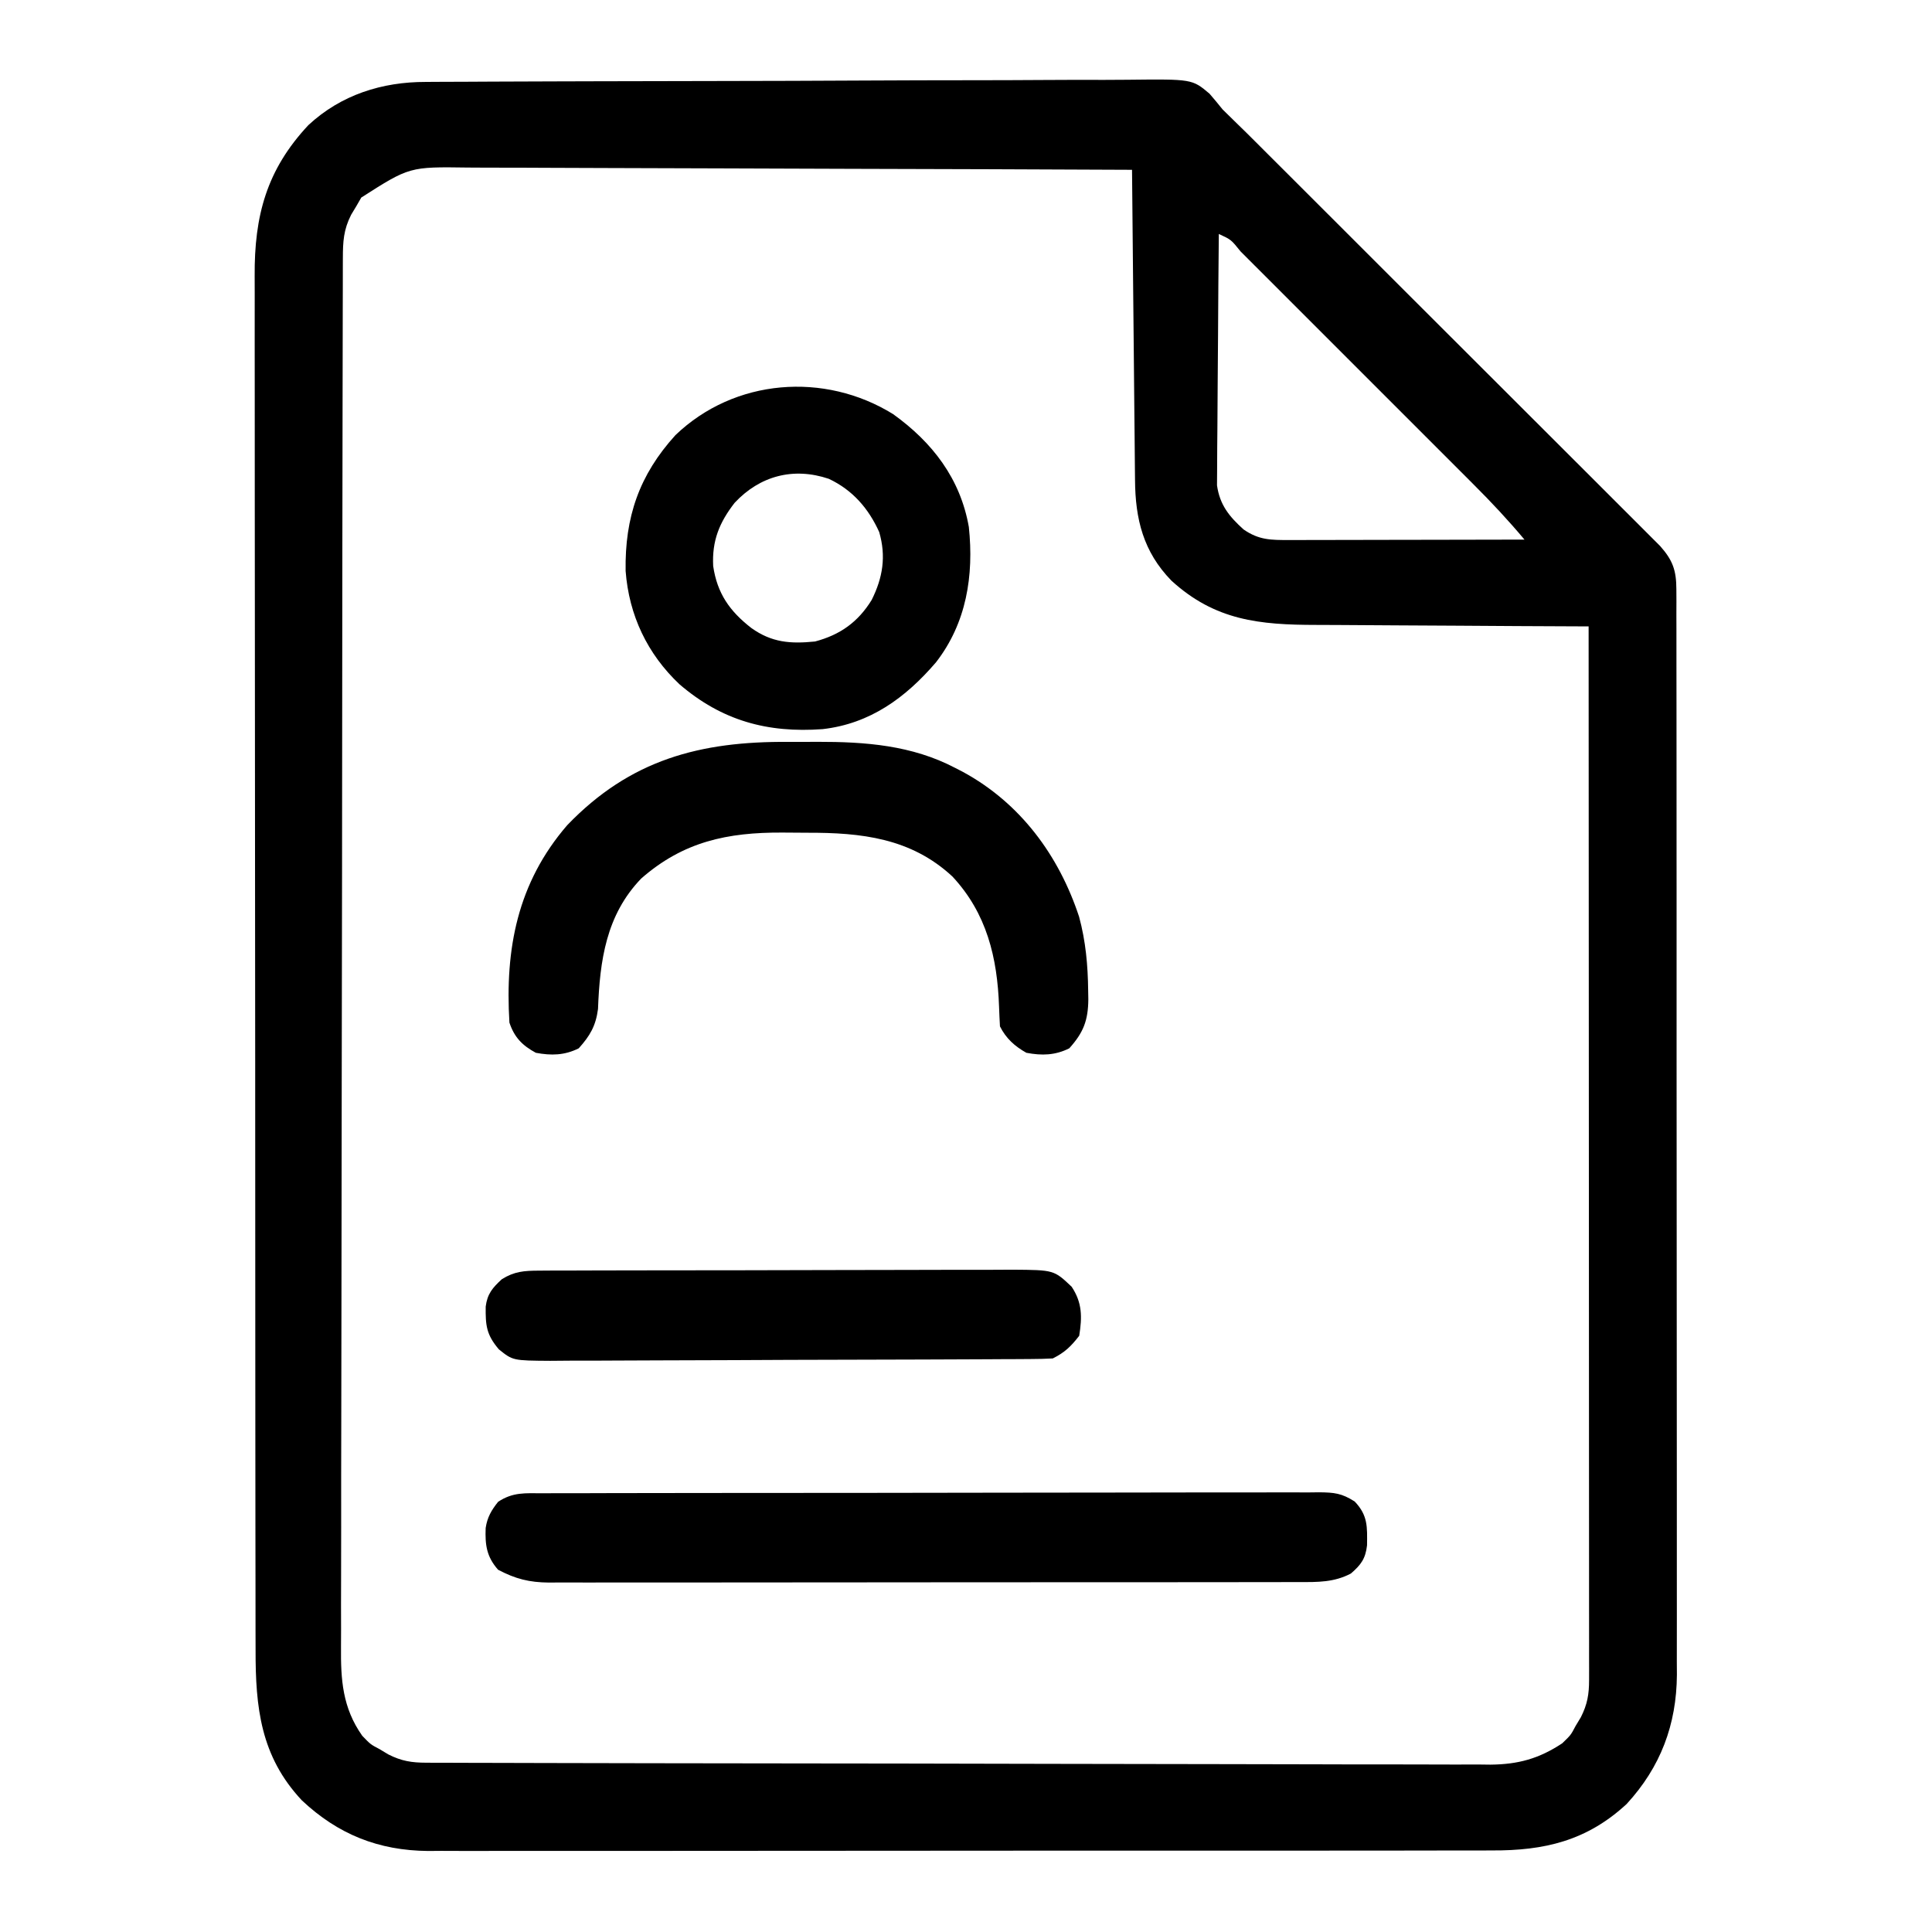 <?xml version="1.0" encoding="UTF-8"?>
<svg version="1.1" xmlns="http://www.w3.org/2000/svg" width="512" height="512">
<path d="M0 0 C0.866 -0.007 1.732 -0.013 2.624 -0.02 C5.514 -0.04 8.403 -0.045 11.292 -0.051 C13.369 -0.061 15.446 -0.073 17.522 -0.085 C23.155 -0.116 28.787 -0.133 34.419 -0.146 C37.939 -0.154 41.459 -0.164 44.979 -0.175 C55.996 -0.207 67.013 -0.231 78.031 -0.244 C90.742 -0.258 103.453 -0.302 116.165 -0.371 C125.997 -0.423 135.829 -0.448 145.661 -0.452 C151.531 -0.456 157.4 -0.471 163.27 -0.514 C168.79 -0.553 174.31 -0.56 179.83 -0.541 C181.853 -0.539 183.877 -0.55 185.901 -0.574 C203.097 -0.763 203.097 -0.763 207.698 3.117 C208.883 4.482 210.036 5.875 211.164 7.288 C212.474 8.586 213.785 9.884 215.116 11.162 C216.637 12.625 218.133 14.11 219.625 15.603 C220.152 16.129 220.678 16.656 221.221 17.199 C221.766 17.744 222.311 18.289 222.872 18.851 C224.032 20.008 225.193 21.165 226.354 22.322 C229.484 25.443 232.611 28.568 235.737 31.693 C237.691 33.647 239.647 35.6 241.602 37.553 C248.428 44.37 255.252 51.189 262.072 58.011 C268.428 64.367 274.789 70.717 281.152 77.065 C286.623 82.523 292.091 87.985 297.555 93.45 C300.816 96.711 304.078 99.97 307.344 103.226 C310.41 106.282 313.471 109.343 316.528 112.408 C317.651 113.532 318.776 114.654 319.903 115.775 C321.439 117.303 322.969 118.838 324.497 120.374 C325.355 121.231 326.213 122.089 327.097 122.972 C330.456 126.735 331.413 129.436 331.418 134.468 C331.424 135.522 331.43 136.576 331.436 137.662 C331.432 138.818 331.428 139.975 331.424 141.166 C331.428 142.396 331.432 143.626 331.436 144.892 C331.445 148.307 331.444 151.722 331.44 155.137 C331.437 158.82 331.446 162.502 331.454 166.185 C331.467 173.401 331.468 180.618 331.466 187.834 C331.464 193.702 331.466 199.569 331.47 205.437 C331.471 206.271 331.471 207.106 331.472 207.966 C331.473 209.662 331.475 211.358 331.476 213.053 C331.487 228.966 331.484 244.878 331.478 260.79 C331.473 275.34 331.484 289.889 331.503 304.438 C331.523 319.379 331.531 334.32 331.527 349.261 C331.525 357.649 331.528 366.036 331.542 374.423 C331.554 381.567 331.555 388.71 331.543 395.854 C331.537 399.497 331.536 403.139 331.548 406.782 C331.561 410.737 331.551 414.692 331.538 418.647 C331.545 419.79 331.553 420.933 331.56 422.111 C331.471 435.328 327.24 446.587 318.238 456.37 C307.706 466.108 296.465 468.749 282.501 468.675 C281.259 468.681 280.018 468.686 278.739 468.692 C275.318 468.703 271.898 468.702 268.478 468.694 C264.779 468.69 261.08 468.702 257.382 468.712 C250.145 468.73 242.909 468.73 235.672 468.725 C229.788 468.721 223.903 468.723 218.019 468.728 C216.761 468.729 216.761 468.729 215.477 468.73 C213.772 468.732 212.068 468.733 210.363 468.735 C194.395 468.749 178.426 468.743 162.457 468.732 C147.865 468.722 133.272 468.735 118.679 468.759 C103.677 468.783 88.675 468.793 73.672 468.786 C65.257 468.782 56.842 468.785 48.426 468.802 C41.263 468.817 34.099 468.818 26.935 468.8 C23.284 468.792 19.633 468.789 15.982 468.805 C12.014 468.821 8.048 468.806 4.08 468.789 C2.939 468.798 1.798 468.808 0.623 468.818 C-12.535 468.698 -23.238 464.426 -32.836 455.409 C-43.798 443.715 -45.137 430.769 -45.104 415.455 C-45.107 413.832 -45.112 412.21 -45.117 410.587 C-45.13 406.138 -45.129 401.689 -45.127 397.24 C-45.127 392.437 -45.138 387.635 -45.147 382.832 C-45.164 373.427 -45.169 364.022 -45.17 354.616 C-45.171 346.969 -45.175 339.322 -45.182 331.675 C-45.199 309.985 -45.209 288.295 -45.207 266.605 C-45.207 265.437 -45.207 264.268 -45.207 263.063 C-45.207 261.893 -45.207 260.723 -45.207 259.517 C-45.206 240.553 -45.225 221.59 -45.253 202.626 C-45.282 183.146 -45.296 163.665 -45.294 144.184 C-45.293 133.251 -45.299 122.318 -45.32 111.385 C-45.339 102.075 -45.343 92.766 -45.329 83.456 C-45.323 78.709 -45.323 73.962 -45.34 69.216 C-45.356 64.863 -45.353 60.512 -45.335 56.16 C-45.332 54.592 -45.336 53.024 -45.347 51.456 C-45.454 35.47 -42.19 23.278 -31.114 11.448 C-22.448 3.397 -11.587 -0.015 0 0 Z M-17.09 30.639 C-17.738 31.765 -17.738 31.765 -18.399 32.913 C-18.854 33.668 -19.309 34.423 -19.778 35.202 C-21.792 39.171 -21.965 42.29 -21.973 46.688 C-21.976 47.344 -21.979 47.999 -21.981 48.675 C-21.989 50.887 -21.99 53.099 -21.99 55.311 C-21.994 56.907 -21.999 58.503 -22.003 60.099 C-22.015 64.496 -22.021 68.894 -22.026 73.292 C-22.032 78.03 -22.043 82.769 -22.054 87.507 C-22.078 98.957 -22.093 110.407 -22.106 121.858 C-22.11 125.091 -22.114 128.325 -22.118 131.558 C-22.143 151.633 -22.165 171.708 -22.177 191.783 C-22.18 196.434 -22.183 201.085 -22.186 205.736 C-22.187 206.892 -22.188 208.048 -22.189 209.239 C-22.201 227.966 -22.235 246.692 -22.276 265.419 C-22.319 284.641 -22.342 303.862 -22.347 323.084 C-22.351 333.878 -22.363 344.672 -22.396 355.466 C-22.424 364.659 -22.435 373.852 -22.423 383.045 C-22.418 387.735 -22.421 392.424 -22.446 397.114 C-22.468 401.411 -22.468 405.707 -22.449 410.004 C-22.446 411.555 -22.451 413.106 -22.466 414.657 C-22.546 423.474 -22.073 430.854 -16.836 438.288 C-14.64 440.573 -14.64 440.573 -12.211 441.85 C-11.456 442.305 -10.701 442.76 -9.922 443.229 C-6.441 444.996 -3.72 445.415 0.128 445.425 C1.674 445.432 1.674 445.432 3.252 445.44 C4.388 445.441 5.524 445.441 6.694 445.442 C7.899 445.446 9.103 445.45 10.344 445.455 C13.692 445.466 17.041 445.472 20.39 445.477 C24 445.483 27.609 445.495 31.219 445.505 C39.94 445.53 48.661 445.544 57.382 445.557 C59.846 445.561 62.309 445.565 64.773 445.569 C80.073 445.594 95.373 445.616 110.673 445.629 C114.217 445.632 117.761 445.635 121.306 445.638 C122.627 445.639 122.627 445.639 123.975 445.64 C138.24 445.653 152.504 445.686 166.769 445.728 C181.416 445.77 196.064 445.794 210.711 445.799 C218.934 445.802 227.157 445.814 235.38 445.847 C242.385 445.875 249.389 445.886 256.393 445.875 C259.965 445.869 263.537 445.872 267.109 445.897 C270.987 445.924 274.865 445.912 278.744 445.896 C279.865 445.909 280.985 445.923 282.14 445.938 C289.502 445.863 294.981 444.372 301.164 440.288 C303.449 438.091 303.449 438.091 304.726 435.663 C305.181 434.907 305.636 434.152 306.105 433.374 C307.845 429.945 308.288 427.271 308.287 423.483 C308.289 422.488 308.291 421.493 308.293 420.467 C308.288 418.823 308.288 418.823 308.284 417.145 C308.285 415.983 308.286 414.821 308.287 413.623 C308.288 410.392 308.285 407.16 308.28 403.929 C308.275 400.447 308.277 396.964 308.278 393.481 C308.278 387.446 308.275 381.41 308.269 375.375 C308.261 366.648 308.259 357.922 308.257 349.195 C308.255 335.038 308.249 320.881 308.239 306.723 C308.23 292.969 308.223 279.215 308.219 265.461 C308.218 264.613 308.218 263.766 308.218 262.892 C308.217 258.641 308.215 254.389 308.214 250.137 C308.204 214.854 308.186 179.571 308.164 144.288 C307.061 144.284 305.958 144.28 304.821 144.277 C294.39 144.24 283.96 144.182 273.53 144.104 C268.169 144.064 262.807 144.032 257.446 144.017 C252.265 144.001 247.084 143.967 241.904 143.919 C239.934 143.905 237.964 143.897 235.994 143.896 C220.979 143.883 209.182 142.751 197.601 132.163 C190.129 124.492 188.03 115.841 187.958 105.48 C187.948 104.592 187.939 103.704 187.928 102.789 C187.897 99.856 187.872 96.923 187.847 93.991 C187.827 91.956 187.806 89.922 187.784 87.887 C187.729 82.534 187.68 77.182 187.631 71.829 C187.581 66.366 187.526 60.903 187.47 55.44 C187.363 44.723 187.261 34.005 187.164 23.288 C162.303 23.171 137.442 23.083 112.581 23.029 C101.037 23.003 89.493 22.968 77.949 22.91 C67.886 22.861 57.823 22.828 47.759 22.817 C42.432 22.811 37.105 22.795 31.779 22.759 C26.76 22.725 21.742 22.715 16.724 22.722 C14.886 22.721 13.049 22.711 11.212 22.692 C-4.315 22.474 -4.315 22.474 -17.09 30.639 Z M210.164 40.288 C210.071 49.311 210 58.334 209.956 67.357 C209.936 71.548 209.907 75.738 209.862 79.928 C209.818 83.974 209.795 88.019 209.784 92.066 C209.777 93.607 209.762 95.148 209.741 96.69 C209.712 98.854 209.708 101.016 209.71 103.181 C209.701 104.411 209.692 105.641 209.683 106.909 C210.421 112.096 212.904 115.151 216.726 118.6 C220.808 121.426 223.986 121.41 228.838 121.401 C229.512 121.401 230.185 121.401 230.879 121.402 C233.103 121.401 235.327 121.393 237.55 121.385 C239.093 121.383 240.636 121.382 242.179 121.381 C246.238 121.377 250.297 121.367 254.355 121.356 C258.498 121.346 262.64 121.341 266.783 121.336 C274.91 121.326 283.037 121.309 291.164 121.288 C286.89 116.184 282.418 111.399 277.705 106.7 C276.984 105.977 276.263 105.254 275.521 104.51 C273.158 102.143 270.792 99.78 268.425 97.417 C266.777 95.768 265.129 94.118 263.481 92.469 C260.039 89.026 256.595 85.584 253.15 82.143 C248.723 77.722 244.301 73.297 239.88 68.87 C236.484 65.47 233.086 62.073 229.686 58.677 C228.054 57.044 226.422 55.412 224.791 53.778 C222.521 51.506 220.248 49.237 217.975 46.969 C217.296 46.289 216.617 45.608 215.918 44.906 C213.421 41.793 213.421 41.793 210.164 40.288 Z " fill="#000000" transform="translate(112.836,21.712)"/>
<path d="M0 0 C0.902 -0.005 1.803 -0.009 2.732 -0.014 C5.765 -0.026 8.798 -0.025 11.831 -0.023 C14.001 -0.029 16.17 -0.036 18.34 -0.043 C24.243 -0.061 30.146 -0.066 36.049 -0.067 C40.972 -0.069 45.895 -0.076 50.818 -0.083 C62.431 -0.1 74.043 -0.105 85.656 -0.103 C97.646 -0.102 109.635 -0.123 121.624 -0.155 C131.909 -0.181 142.194 -0.192 152.478 -0.19 C158.625 -0.19 164.771 -0.195 170.918 -0.217 C176.698 -0.236 182.477 -0.236 188.257 -0.222 C190.381 -0.219 192.504 -0.224 194.627 -0.236 C197.522 -0.252 200.417 -0.243 203.312 -0.227 C204.155 -0.237 204.998 -0.248 205.867 -0.258 C209.874 -0.211 211.817 -0.029 215.281 2.173 C218.799 5.853 218.621 8.868 218.564 13.787 C218.162 17.334 216.957 18.955 214.283 21.267 C209.842 23.61 205.507 23.551 200.604 23.528 C199.295 23.534 199.295 23.534 197.958 23.54 C195.033 23.55 192.107 23.546 189.182 23.542 C187.084 23.546 184.986 23.552 182.889 23.558 C177.19 23.571 171.492 23.572 165.794 23.569 C161.037 23.568 156.281 23.573 151.524 23.578 C140.303 23.589 129.081 23.589 117.86 23.583 C106.282 23.577 94.705 23.589 83.128 23.611 C73.189 23.628 63.25 23.634 53.311 23.631 C47.375 23.629 41.438 23.632 35.502 23.646 C29.919 23.658 24.336 23.656 18.753 23.643 C16.705 23.641 14.657 23.644 12.608 23.652 C9.81 23.662 7.013 23.654 4.215 23.642 C3.406 23.649 2.598 23.656 1.764 23.664 C-3.452 23.614 -7.083 22.709 -11.717 20.267 C-14.776 16.814 -15.187 13.656 -15.01 9.197 C-14.578 6.348 -13.494 4.505 -11.717 2.267 C-7.812 -0.336 -4.531 -0.017 0 0 Z " fill="#000000" transform="translate(143.717,395.733)"/>
<path d="M0 0 C2.547 0.016 5.093 0 7.64 -0.019 C20.339 -0.037 32.706 0.875 44.175 6.891 C44.838 7.232 45.5 7.573 46.183 7.925 C61.408 16.178 71.651 30.035 77.023 46.344 C78.783 52.859 79.346 59.176 79.425 65.891 C79.439 66.657 79.453 67.423 79.468 68.212 C79.419 73.869 78.145 77.054 74.425 81.204 C70.679 83.077 67.144 83.17 63.05 82.391 C59.981 80.672 57.647 78.584 56.05 75.391 C55.956 73.657 55.867 71.922 55.811 70.186 C55.358 57.171 52.554 45.448 43.46 35.684 C32.465 25.464 19.262 24.032 4.931 24.075 C2.752 24.079 0.575 24.055 -1.604 24.03 C-16.139 23.962 -27.846 26.406 -39.016 36.204 C-48.343 45.873 -49.986 57.978 -50.473 70.797 C-51.07 75.296 -52.589 77.873 -55.575 81.204 C-59.325 83.079 -62.853 83.164 -66.95 82.391 C-70.52 80.458 -72.644 78.308 -73.95 74.391 C-75.137 54.846 -71.837 37.377 -58.637 22.079 C-41.925 4.69 -23.428 -0.176 0 0 Z " fill="#000000" transform="translate(208.95,196.609)"/>
<path d="M0 0 C10.369 7.443 17.814 17.052 20.066 29.914 C21.423 42.787 19.443 55.343 11.371 65.754 C3.334 75.133 -6.088 82.046 -18.691 83.478 C-33.289 84.546 -45.382 81.239 -56.621 71.59 C-65.152 63.536 -70.006 53.286 -70.891 41.559 C-71.123 27.322 -67.297 16.136 -57.688 5.562 C-42.02 -9.464 -18.168 -11.252 0 0 Z M-42 23.5 C-46.067 28.734 -48.025 33.568 -47.688 40.25 C-46.63 47.511 -43.299 52.24 -37.562 56.688 C-32.155 60.548 -27.179 60.909 -20.688 60.25 C-14.034 58.486 -9.305 55.109 -5.688 49.25 C-2.723 43.309 -1.826 37.68 -3.688 31.25 C-6.525 24.976 -10.747 20.106 -17.043 17.141 C-26.449 13.973 -35.337 16.363 -42 23.5 Z " fill="#000000" transform="translate(236.688,109.75)"/>
<path d="M0 0 C1.775 -0.013 1.775 -0.013 3.586 -0.026 C5.527 -0.024 5.527 -0.024 7.509 -0.023 C8.889 -0.029 10.269 -0.036 11.649 -0.043 C15.395 -0.061 19.14 -0.066 22.886 -0.067 C25.228 -0.069 27.569 -0.073 29.91 -0.078 C38.08 -0.097 46.25 -0.105 54.42 -0.103 C62.032 -0.102 69.644 -0.123 77.255 -0.155 C83.794 -0.181 90.332 -0.192 96.871 -0.19 C100.775 -0.19 104.678 -0.195 108.582 -0.217 C112.254 -0.236 115.926 -0.236 119.598 -0.222 C121.584 -0.219 123.57 -0.235 125.556 -0.252 C136.516 -0.175 136.516 -0.175 141.206 4.267 C144.024 8.493 144.006 12.304 143.206 17.267 C141.016 20.092 139.376 21.683 136.206 23.267 C134.332 23.372 132.454 23.411 130.577 23.421 C128.782 23.434 128.782 23.434 126.949 23.447 C125.615 23.452 124.282 23.456 122.948 23.46 C121.548 23.468 120.149 23.476 118.749 23.485 C114.147 23.511 109.544 23.527 104.941 23.541 C103.357 23.546 101.772 23.552 100.188 23.557 C93.598 23.579 87.008 23.597 80.418 23.609 C70.973 23.625 61.528 23.658 52.083 23.715 C45.442 23.754 38.802 23.773 32.161 23.779 C28.195 23.782 24.229 23.794 20.263 23.827 C16.53 23.857 12.797 23.863 9.064 23.851 C7.044 23.851 5.025 23.875 3.006 23.901 C-6.891 23.833 -6.891 23.833 -10.592 20.856 C-13.913 16.951 -14.135 14.52 -14.079 9.525 C-13.653 6.154 -12.259 4.527 -9.794 2.267 C-6.483 0.197 -3.872 0.013 0 0 Z " fill="#000000" transform="translate(142.794,336.733)"/>
</svg>
